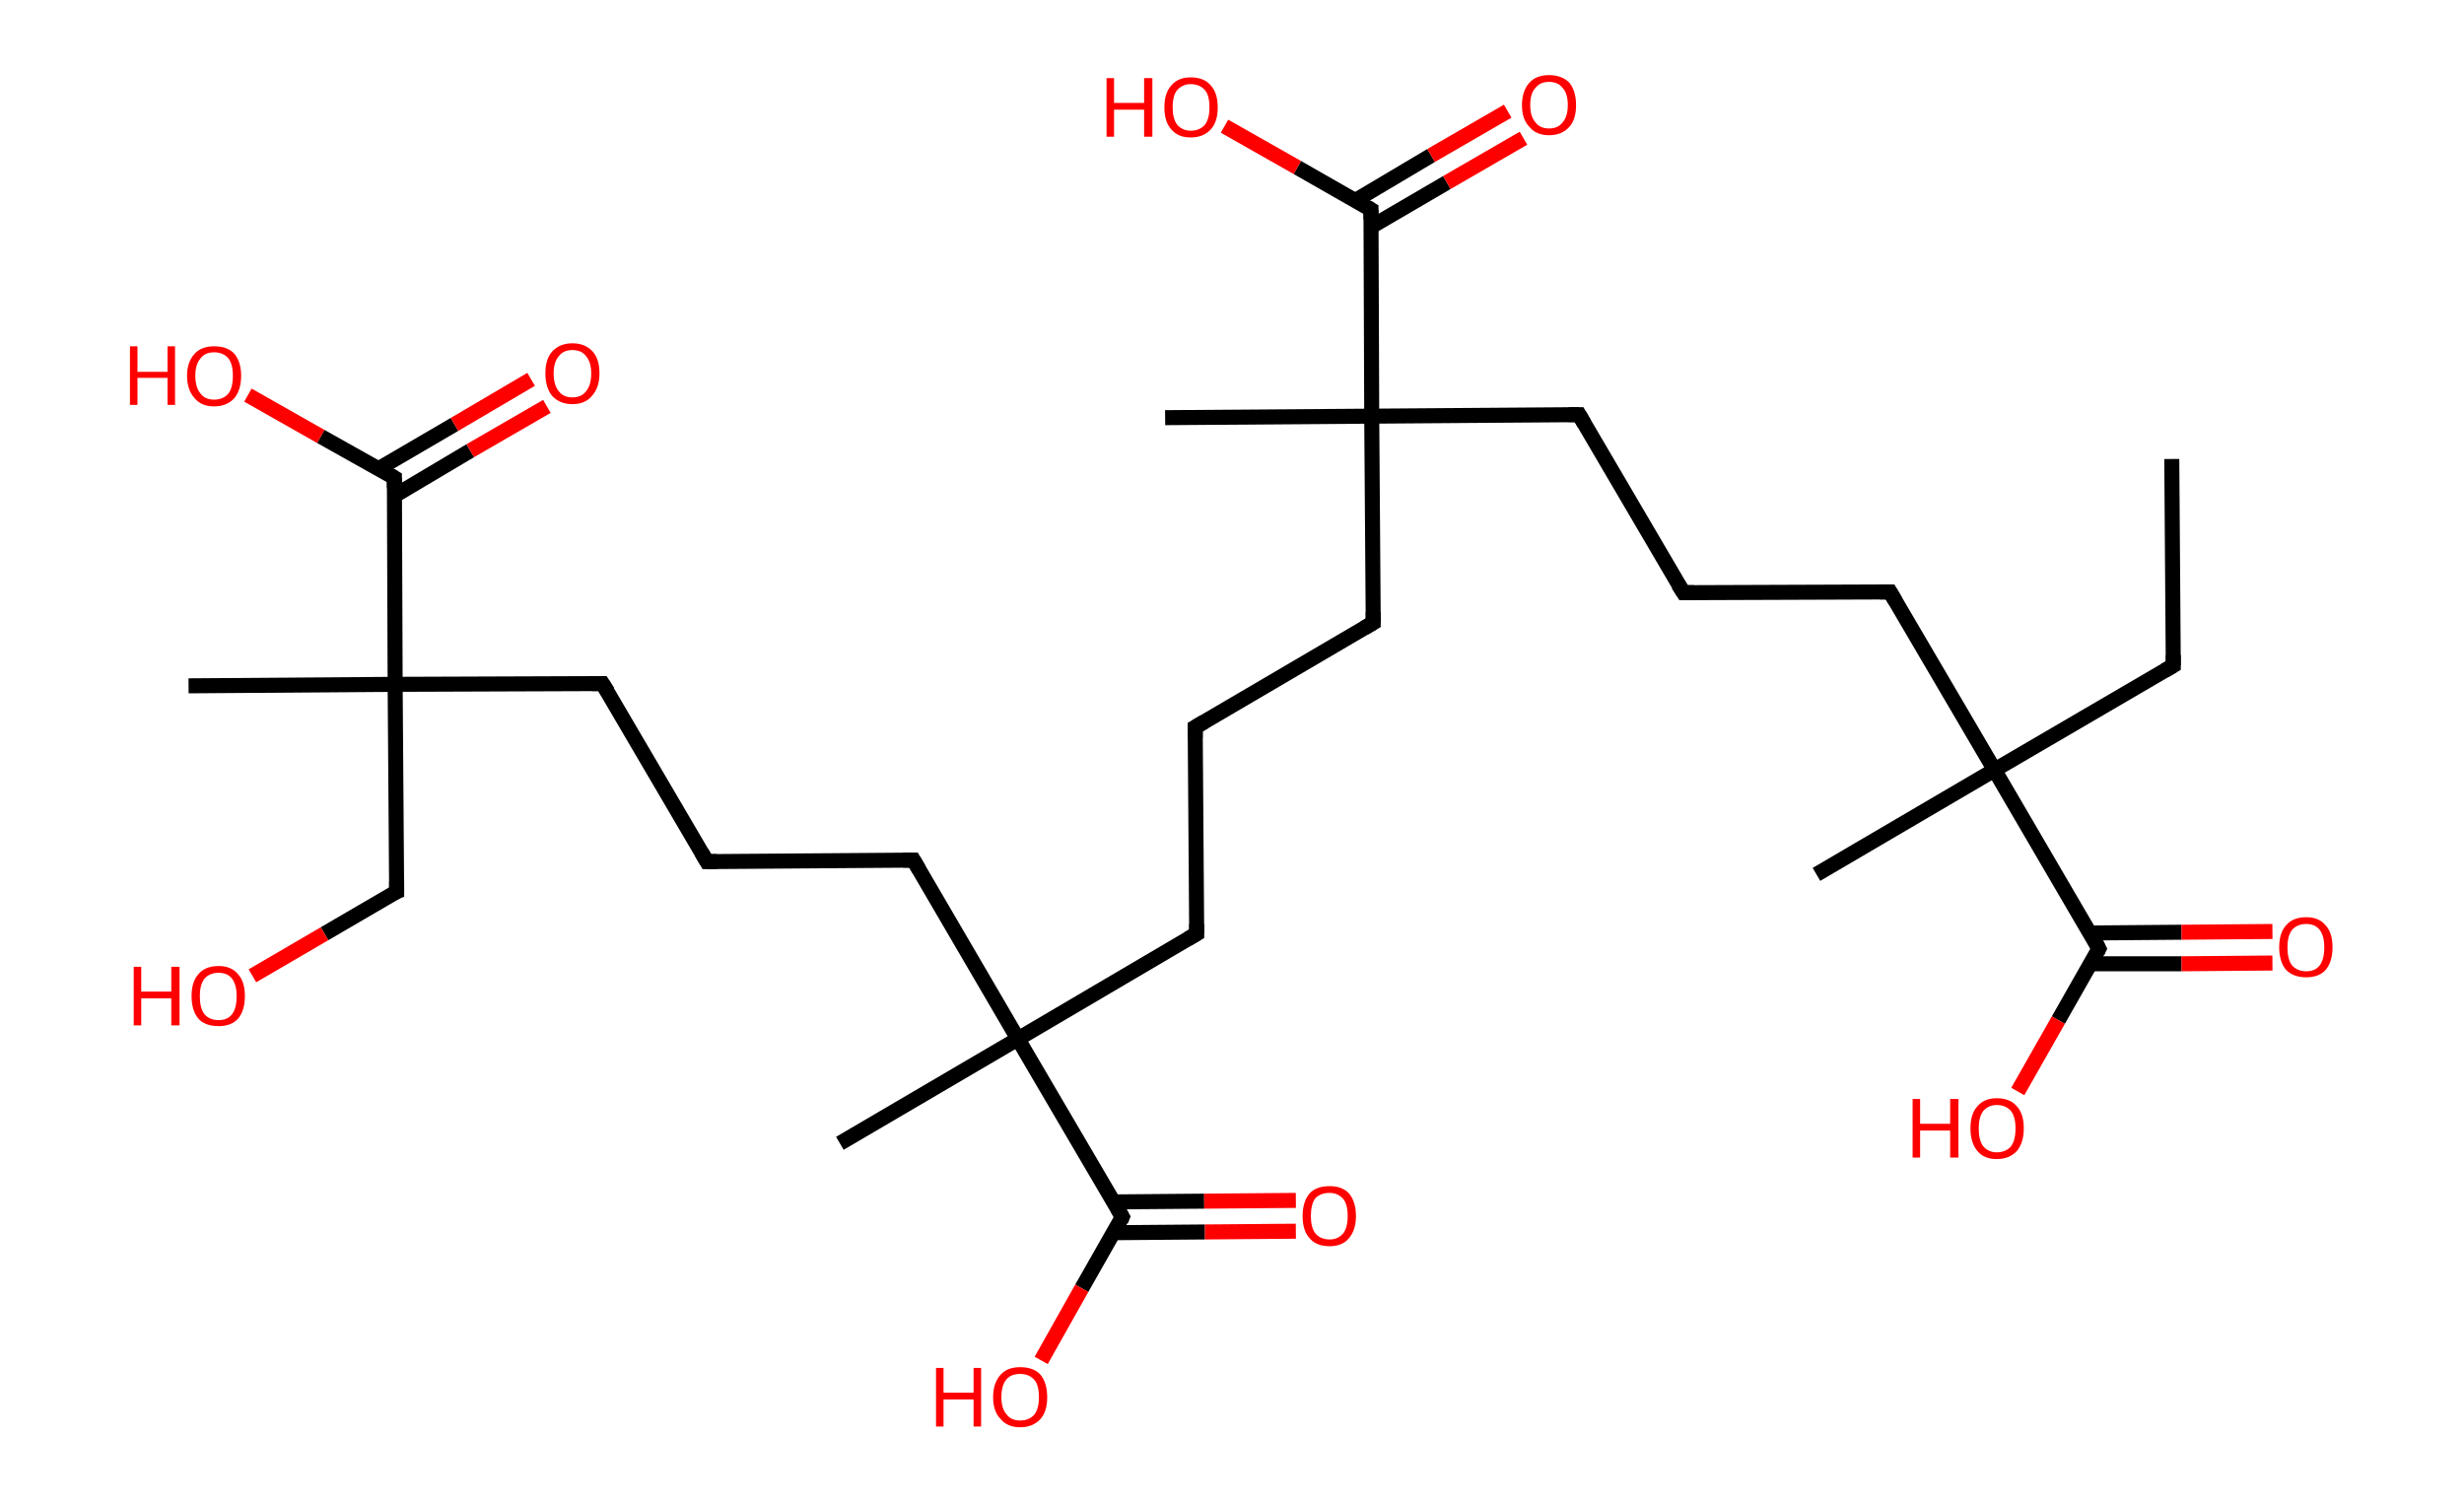 <?xml version='1.0' encoding='ASCII' standalone='yes'?>
<svg xmlns="http://www.w3.org/2000/svg" xmlns:rdkit="http://www.rdkit.org/xml" xmlns:xlink="http://www.w3.org/1999/xlink" version="1.1" baseProfile="full" xml:space="preserve" width="328px" height="200px" viewBox="0 0 328 200">
<!-- END OF HEADER -->
<rect style="opacity:1.0;fill:#FFFFFF;stroke:none" width="328.0" height="200.0" x="0.0" y="0.0"> </rect>
<path class="bond-0 atom-0 atom-1" d="M 289.1,61.1 L 289.3,88.6" style="fill:none;fill-rule:evenodd;stroke:#000000;stroke-width:2.0px;stroke-linecap:butt;stroke-linejoin:miter;stroke-opacity:1"/>
<path class="bond-1 atom-1 atom-2" d="M 289.3,88.6 L 265.5,102.5" style="fill:none;fill-rule:evenodd;stroke:#000000;stroke-width:2.0px;stroke-linecap:butt;stroke-linejoin:miter;stroke-opacity:1"/>
<path class="bond-2 atom-2 atom-3" d="M 265.5,102.5 L 241.8,116.4" style="fill:none;fill-rule:evenodd;stroke:#000000;stroke-width:2.0px;stroke-linecap:butt;stroke-linejoin:miter;stroke-opacity:1"/>
<path class="bond-3 atom-2 atom-4" d="M 265.5,102.5 L 251.6,78.8" style="fill:none;fill-rule:evenodd;stroke:#000000;stroke-width:2.0px;stroke-linecap:butt;stroke-linejoin:miter;stroke-opacity:1"/>
<path class="bond-4 atom-4 atom-5" d="M 251.6,78.8 L 224.1,78.9" style="fill:none;fill-rule:evenodd;stroke:#000000;stroke-width:2.0px;stroke-linecap:butt;stroke-linejoin:miter;stroke-opacity:1"/>
<path class="bond-5 atom-5 atom-6" d="M 224.1,78.9 L 210.2,55.2" style="fill:none;fill-rule:evenodd;stroke:#000000;stroke-width:2.0px;stroke-linecap:butt;stroke-linejoin:miter;stroke-opacity:1"/>
<path class="bond-6 atom-6 atom-7" d="M 210.2,55.2 L 182.6,55.4" style="fill:none;fill-rule:evenodd;stroke:#000000;stroke-width:2.0px;stroke-linecap:butt;stroke-linejoin:miter;stroke-opacity:1"/>
<path class="bond-7 atom-7 atom-8" d="M 182.6,55.4 L 155.1,55.6" style="fill:none;fill-rule:evenodd;stroke:#000000;stroke-width:2.0px;stroke-linecap:butt;stroke-linejoin:miter;stroke-opacity:1"/>
<path class="bond-8 atom-7 atom-9" d="M 182.6,55.4 L 182.8,82.9" style="fill:none;fill-rule:evenodd;stroke:#000000;stroke-width:2.0px;stroke-linecap:butt;stroke-linejoin:miter;stroke-opacity:1"/>
<path class="bond-9 atom-9 atom-10" d="M 182.8,82.9 L 159.1,96.8" style="fill:none;fill-rule:evenodd;stroke:#000000;stroke-width:2.0px;stroke-linecap:butt;stroke-linejoin:miter;stroke-opacity:1"/>
<path class="bond-10 atom-10 atom-11" d="M 159.1,96.8 L 159.3,124.3" style="fill:none;fill-rule:evenodd;stroke:#000000;stroke-width:2.0px;stroke-linecap:butt;stroke-linejoin:miter;stroke-opacity:1"/>
<path class="bond-11 atom-11 atom-12" d="M 159.3,124.3 L 135.5,138.3" style="fill:none;fill-rule:evenodd;stroke:#000000;stroke-width:2.0px;stroke-linecap:butt;stroke-linejoin:miter;stroke-opacity:1"/>
<path class="bond-12 atom-12 atom-13" d="M 135.5,138.3 L 111.8,152.2" style="fill:none;fill-rule:evenodd;stroke:#000000;stroke-width:2.0px;stroke-linecap:butt;stroke-linejoin:miter;stroke-opacity:1"/>
<path class="bond-13 atom-12 atom-14" d="M 135.5,138.3 L 121.6,114.5" style="fill:none;fill-rule:evenodd;stroke:#000000;stroke-width:2.0px;stroke-linecap:butt;stroke-linejoin:miter;stroke-opacity:1"/>
<path class="bond-14 atom-14 atom-15" d="M 121.6,114.5 L 94.1,114.7" style="fill:none;fill-rule:evenodd;stroke:#000000;stroke-width:2.0px;stroke-linecap:butt;stroke-linejoin:miter;stroke-opacity:1"/>
<path class="bond-15 atom-15 atom-16" d="M 94.1,114.7 L 80.2,91.0" style="fill:none;fill-rule:evenodd;stroke:#000000;stroke-width:2.0px;stroke-linecap:butt;stroke-linejoin:miter;stroke-opacity:1"/>
<path class="bond-16 atom-16 atom-17" d="M 80.2,91.0 L 52.6,91.1" style="fill:none;fill-rule:evenodd;stroke:#000000;stroke-width:2.0px;stroke-linecap:butt;stroke-linejoin:miter;stroke-opacity:1"/>
<path class="bond-17 atom-17 atom-18" d="M 52.6,91.1 L 25.1,91.3" style="fill:none;fill-rule:evenodd;stroke:#000000;stroke-width:2.0px;stroke-linecap:butt;stroke-linejoin:miter;stroke-opacity:1"/>
<path class="bond-18 atom-17 atom-19" d="M 52.6,91.1 L 52.8,118.7" style="fill:none;fill-rule:evenodd;stroke:#000000;stroke-width:2.0px;stroke-linecap:butt;stroke-linejoin:miter;stroke-opacity:1"/>
<path class="bond-19 atom-19 atom-20" d="M 52.8,118.7 L 43.2,124.3" style="fill:none;fill-rule:evenodd;stroke:#000000;stroke-width:2.0px;stroke-linecap:butt;stroke-linejoin:miter;stroke-opacity:1"/>
<path class="bond-19 atom-19 atom-20" d="M 43.2,124.3 L 33.6,129.9" style="fill:none;fill-rule:evenodd;stroke:#FF0000;stroke-width:2.0px;stroke-linecap:butt;stroke-linejoin:miter;stroke-opacity:1"/>
<path class="bond-20 atom-17 atom-21" d="M 52.6,91.1 L 52.5,63.6" style="fill:none;fill-rule:evenodd;stroke:#000000;stroke-width:2.0px;stroke-linecap:butt;stroke-linejoin:miter;stroke-opacity:1"/>
<path class="bond-21 atom-21 atom-22" d="M 52.5,66.0 L 62.6,60.0" style="fill:none;fill-rule:evenodd;stroke:#000000;stroke-width:2.0px;stroke-linecap:butt;stroke-linejoin:miter;stroke-opacity:1"/>
<path class="bond-21 atom-21 atom-22" d="M 62.6,60.0 L 72.8,54.1" style="fill:none;fill-rule:evenodd;stroke:#FF0000;stroke-width:2.0px;stroke-linecap:butt;stroke-linejoin:miter;stroke-opacity:1"/>
<path class="bond-21 atom-21 atom-22" d="M 50.4,62.4 L 60.5,56.5" style="fill:none;fill-rule:evenodd;stroke:#000000;stroke-width:2.0px;stroke-linecap:butt;stroke-linejoin:miter;stroke-opacity:1"/>
<path class="bond-21 atom-21 atom-22" d="M 60.5,56.5 L 70.7,50.5" style="fill:none;fill-rule:evenodd;stroke:#FF0000;stroke-width:2.0px;stroke-linecap:butt;stroke-linejoin:miter;stroke-opacity:1"/>
<path class="bond-22 atom-21 atom-23" d="M 52.5,63.6 L 42.7,58.1" style="fill:none;fill-rule:evenodd;stroke:#000000;stroke-width:2.0px;stroke-linecap:butt;stroke-linejoin:miter;stroke-opacity:1"/>
<path class="bond-22 atom-21 atom-23" d="M 42.7,58.1 L 33.0,52.6" style="fill:none;fill-rule:evenodd;stroke:#FF0000;stroke-width:2.0px;stroke-linecap:butt;stroke-linejoin:miter;stroke-opacity:1"/>
<path class="bond-23 atom-12 atom-24" d="M 135.5,138.3 L 149.4,162.0" style="fill:none;fill-rule:evenodd;stroke:#000000;stroke-width:2.0px;stroke-linecap:butt;stroke-linejoin:miter;stroke-opacity:1"/>
<path class="bond-24 atom-24 atom-25" d="M 148.3,164.1 L 160.4,164.0" style="fill:none;fill-rule:evenodd;stroke:#000000;stroke-width:2.0px;stroke-linecap:butt;stroke-linejoin:miter;stroke-opacity:1"/>
<path class="bond-24 atom-24 atom-25" d="M 160.4,164.0 L 172.5,163.9" style="fill:none;fill-rule:evenodd;stroke:#FF0000;stroke-width:2.0px;stroke-linecap:butt;stroke-linejoin:miter;stroke-opacity:1"/>
<path class="bond-24 atom-24 atom-25" d="M 148.2,160.0 L 160.3,159.9" style="fill:none;fill-rule:evenodd;stroke:#000000;stroke-width:2.0px;stroke-linecap:butt;stroke-linejoin:miter;stroke-opacity:1"/>
<path class="bond-24 atom-24 atom-25" d="M 160.3,159.9 L 172.5,159.8" style="fill:none;fill-rule:evenodd;stroke:#FF0000;stroke-width:2.0px;stroke-linecap:butt;stroke-linejoin:miter;stroke-opacity:1"/>
<path class="bond-25 atom-24 atom-26" d="M 149.4,162.0 L 144.0,171.5" style="fill:none;fill-rule:evenodd;stroke:#000000;stroke-width:2.0px;stroke-linecap:butt;stroke-linejoin:miter;stroke-opacity:1"/>
<path class="bond-25 atom-24 atom-26" d="M 144.0,171.5 L 138.6,181.1" style="fill:none;fill-rule:evenodd;stroke:#FF0000;stroke-width:2.0px;stroke-linecap:butt;stroke-linejoin:miter;stroke-opacity:1"/>
<path class="bond-26 atom-7 atom-27" d="M 182.6,55.4 L 182.5,27.9" style="fill:none;fill-rule:evenodd;stroke:#000000;stroke-width:2.0px;stroke-linecap:butt;stroke-linejoin:miter;stroke-opacity:1"/>
<path class="bond-27 atom-27 atom-28" d="M 182.5,30.2 L 192.6,24.3" style="fill:none;fill-rule:evenodd;stroke:#000000;stroke-width:2.0px;stroke-linecap:butt;stroke-linejoin:miter;stroke-opacity:1"/>
<path class="bond-27 atom-27 atom-28" d="M 192.6,24.3 L 202.8,18.4" style="fill:none;fill-rule:evenodd;stroke:#FF0000;stroke-width:2.0px;stroke-linecap:butt;stroke-linejoin:miter;stroke-opacity:1"/>
<path class="bond-27 atom-27 atom-28" d="M 180.4,26.7 L 190.5,20.7" style="fill:none;fill-rule:evenodd;stroke:#000000;stroke-width:2.0px;stroke-linecap:butt;stroke-linejoin:miter;stroke-opacity:1"/>
<path class="bond-27 atom-27 atom-28" d="M 190.5,20.7 L 200.7,14.8" style="fill:none;fill-rule:evenodd;stroke:#FF0000;stroke-width:2.0px;stroke-linecap:butt;stroke-linejoin:miter;stroke-opacity:1"/>
<path class="bond-28 atom-27 atom-29" d="M 182.5,27.9 L 172.7,22.3" style="fill:none;fill-rule:evenodd;stroke:#000000;stroke-width:2.0px;stroke-linecap:butt;stroke-linejoin:miter;stroke-opacity:1"/>
<path class="bond-28 atom-27 atom-29" d="M 172.7,22.3 L 163.0,16.8" style="fill:none;fill-rule:evenodd;stroke:#FF0000;stroke-width:2.0px;stroke-linecap:butt;stroke-linejoin:miter;stroke-opacity:1"/>
<path class="bond-29 atom-2 atom-30" d="M 265.5,102.5 L 279.4,126.3" style="fill:none;fill-rule:evenodd;stroke:#000000;stroke-width:2.0px;stroke-linecap:butt;stroke-linejoin:miter;stroke-opacity:1"/>
<path class="bond-30 atom-30 atom-31" d="M 278.3,128.3 L 290.4,128.3" style="fill:none;fill-rule:evenodd;stroke:#000000;stroke-width:2.0px;stroke-linecap:butt;stroke-linejoin:miter;stroke-opacity:1"/>
<path class="bond-30 atom-30 atom-31" d="M 290.4,128.3 L 302.5,128.2" style="fill:none;fill-rule:evenodd;stroke:#FF0000;stroke-width:2.0px;stroke-linecap:butt;stroke-linejoin:miter;stroke-opacity:1"/>
<path class="bond-30 atom-30 atom-31" d="M 278.2,124.2 L 290.4,124.1" style="fill:none;fill-rule:evenodd;stroke:#000000;stroke-width:2.0px;stroke-linecap:butt;stroke-linejoin:miter;stroke-opacity:1"/>
<path class="bond-30 atom-30 atom-31" d="M 290.4,124.1 L 302.5,124.0" style="fill:none;fill-rule:evenodd;stroke:#FF0000;stroke-width:2.0px;stroke-linecap:butt;stroke-linejoin:miter;stroke-opacity:1"/>
<path class="bond-31 atom-30 atom-32" d="M 279.4,126.3 L 274.0,135.8" style="fill:none;fill-rule:evenodd;stroke:#000000;stroke-width:2.0px;stroke-linecap:butt;stroke-linejoin:miter;stroke-opacity:1"/>
<path class="bond-31 atom-30 atom-32" d="M 274.0,135.8 L 268.6,145.3" style="fill:none;fill-rule:evenodd;stroke:#FF0000;stroke-width:2.0px;stroke-linecap:butt;stroke-linejoin:miter;stroke-opacity:1"/>
<path d="M 289.3,87.2 L 289.3,88.6 L 288.1,89.3" style="fill:none;stroke:#000000;stroke-width:2.0px;stroke-linecap:butt;stroke-linejoin:miter;stroke-opacity:1;"/>
<path d="M 252.3,80.0 L 251.6,78.8 L 250.2,78.8" style="fill:none;stroke:#000000;stroke-width:2.0px;stroke-linecap:butt;stroke-linejoin:miter;stroke-opacity:1;"/>
<path d="M 225.5,78.9 L 224.1,78.9 L 223.4,77.8" style="fill:none;stroke:#000000;stroke-width:2.0px;stroke-linecap:butt;stroke-linejoin:miter;stroke-opacity:1;"/>
<path d="M 210.9,56.4 L 210.2,55.2 L 208.8,55.2" style="fill:none;stroke:#000000;stroke-width:2.0px;stroke-linecap:butt;stroke-linejoin:miter;stroke-opacity:1;"/>
<path d="M 182.8,81.5 L 182.8,82.9 L 181.6,83.6" style="fill:none;stroke:#000000;stroke-width:2.0px;stroke-linecap:butt;stroke-linejoin:miter;stroke-opacity:1;"/>
<path d="M 160.3,96.1 L 159.1,96.8 L 159.1,98.2" style="fill:none;stroke:#000000;stroke-width:2.0px;stroke-linecap:butt;stroke-linejoin:miter;stroke-opacity:1;"/>
<path d="M 159.3,123.0 L 159.3,124.3 L 158.1,125.0" style="fill:none;stroke:#000000;stroke-width:2.0px;stroke-linecap:butt;stroke-linejoin:miter;stroke-opacity:1;"/>
<path d="M 122.3,115.7 L 121.6,114.5 L 120.2,114.5" style="fill:none;stroke:#000000;stroke-width:2.0px;stroke-linecap:butt;stroke-linejoin:miter;stroke-opacity:1;"/>
<path d="M 95.4,114.7 L 94.1,114.7 L 93.4,113.5" style="fill:none;stroke:#000000;stroke-width:2.0px;stroke-linecap:butt;stroke-linejoin:miter;stroke-opacity:1;"/>
<path d="M 80.9,92.1 L 80.2,91.0 L 78.8,91.0" style="fill:none;stroke:#000000;stroke-width:2.0px;stroke-linecap:butt;stroke-linejoin:miter;stroke-opacity:1;"/>
<path d="M 52.8,117.3 L 52.8,118.7 L 52.3,118.9" style="fill:none;stroke:#000000;stroke-width:2.0px;stroke-linecap:butt;stroke-linejoin:miter;stroke-opacity:1;"/>
<path d="M 52.5,65.0 L 52.5,63.6 L 52.0,63.3" style="fill:none;stroke:#000000;stroke-width:2.0px;stroke-linecap:butt;stroke-linejoin:miter;stroke-opacity:1;"/>
<path d="M 148.7,160.8 L 149.4,162.0 L 149.2,162.5" style="fill:none;stroke:#000000;stroke-width:2.0px;stroke-linecap:butt;stroke-linejoin:miter;stroke-opacity:1;"/>
<path d="M 182.5,29.2 L 182.5,27.9 L 182.0,27.6" style="fill:none;stroke:#000000;stroke-width:2.0px;stroke-linecap:butt;stroke-linejoin:miter;stroke-opacity:1;"/>
<path d="M 278.8,125.1 L 279.4,126.3 L 279.2,126.7" style="fill:none;stroke:#000000;stroke-width:2.0px;stroke-linecap:butt;stroke-linejoin:miter;stroke-opacity:1;"/>
<path class="atom-20" d="M 17.8 128.7 L 18.8 128.7 L 18.8 132.0 L 22.8 132.0 L 22.8 128.7 L 23.9 128.7 L 23.9 136.5 L 22.8 136.5 L 22.8 132.9 L 18.8 132.9 L 18.8 136.5 L 17.8 136.5 L 17.8 128.7 " fill="#FF0000"/>
<path class="atom-20" d="M 25.5 132.6 Q 25.5 130.7, 26.4 129.7 Q 27.3 128.6, 29.1 128.6 Q 30.8 128.6, 31.7 129.7 Q 32.6 130.7, 32.6 132.6 Q 32.6 134.5, 31.7 135.6 Q 30.8 136.6, 29.1 136.6 Q 27.3 136.6, 26.4 135.6 Q 25.5 134.5, 25.5 132.6 M 29.1 135.8 Q 30.3 135.8, 30.9 135.0 Q 31.5 134.2, 31.5 132.6 Q 31.5 131.1, 30.9 130.3 Q 30.3 129.5, 29.1 129.5 Q 27.9 129.5, 27.2 130.3 Q 26.6 131.1, 26.6 132.6 Q 26.6 134.2, 27.2 135.0 Q 27.9 135.8, 29.1 135.8 " fill="#FF0000"/>
<path class="atom-22" d="M 72.6 49.7 Q 72.6 47.8, 73.5 46.8 Q 74.5 45.7, 76.2 45.7 Q 77.9 45.7, 78.9 46.8 Q 79.8 47.8, 79.8 49.7 Q 79.8 51.6, 78.8 52.7 Q 77.9 53.8, 76.2 53.8 Q 74.5 53.8, 73.5 52.7 Q 72.6 51.6, 72.6 49.7 M 76.2 52.9 Q 77.4 52.9, 78.0 52.1 Q 78.7 51.3, 78.7 49.7 Q 78.7 48.2, 78.0 47.4 Q 77.4 46.6, 76.2 46.6 Q 75.0 46.6, 74.4 47.4 Q 73.7 48.2, 73.7 49.7 Q 73.7 51.3, 74.4 52.1 Q 75.0 52.9, 76.2 52.9 " fill="#FF0000"/>
<path class="atom-23" d="M 17.3 46.1 L 18.3 46.1 L 18.3 49.5 L 22.3 49.5 L 22.3 46.1 L 23.3 46.1 L 23.3 53.9 L 22.3 53.9 L 22.3 50.3 L 18.3 50.3 L 18.3 53.9 L 17.3 53.9 L 17.3 46.1 " fill="#FF0000"/>
<path class="atom-23" d="M 24.9 50.0 Q 24.9 48.2, 25.9 47.1 Q 26.8 46.1, 28.5 46.1 Q 30.3 46.1, 31.2 47.1 Q 32.1 48.2, 32.1 50.0 Q 32.1 51.9, 31.2 53.0 Q 30.2 54.1, 28.5 54.1 Q 26.8 54.1, 25.9 53.0 Q 24.9 51.9, 24.9 50.0 M 28.5 53.2 Q 29.7 53.2, 30.4 52.4 Q 31.0 51.6, 31.0 50.0 Q 31.0 48.5, 30.4 47.7 Q 29.7 46.9, 28.5 46.9 Q 27.3 46.9, 26.7 47.7 Q 26.0 48.5, 26.0 50.0 Q 26.0 51.6, 26.7 52.4 Q 27.3 53.2, 28.5 53.2 " fill="#FF0000"/>
<path class="atom-25" d="M 173.4 161.9 Q 173.4 160.0, 174.3 158.9 Q 175.2 157.9, 177.0 157.9 Q 178.7 157.9, 179.6 158.9 Q 180.5 160.0, 180.5 161.9 Q 180.5 163.7, 179.6 164.8 Q 178.7 165.9, 177.0 165.9 Q 175.2 165.9, 174.3 164.8 Q 173.4 163.8, 173.4 161.9 M 177.0 165.0 Q 178.1 165.0, 178.8 164.2 Q 179.4 163.4, 179.4 161.9 Q 179.4 160.3, 178.8 159.6 Q 178.1 158.8, 177.0 158.8 Q 175.8 158.8, 175.1 159.5 Q 174.5 160.3, 174.5 161.9 Q 174.5 163.4, 175.1 164.2 Q 175.8 165.0, 177.0 165.0 " fill="#FF0000"/>
<path class="atom-26" d="M 124.6 182.1 L 125.6 182.1 L 125.6 185.4 L 129.6 185.4 L 129.6 182.1 L 130.6 182.1 L 130.6 189.9 L 129.6 189.9 L 129.6 186.3 L 125.6 186.3 L 125.6 189.9 L 124.6 189.9 L 124.6 182.1 " fill="#FF0000"/>
<path class="atom-26" d="M 132.2 186.0 Q 132.2 184.1, 133.2 183.0 Q 134.1 182.0, 135.8 182.0 Q 137.6 182.0, 138.5 183.0 Q 139.4 184.1, 139.4 186.0 Q 139.4 187.9, 138.5 188.9 Q 137.5 190.0, 135.8 190.0 Q 134.1 190.0, 133.2 188.9 Q 132.2 187.9, 132.2 186.0 M 135.8 189.1 Q 137.0 189.1, 137.7 188.3 Q 138.3 187.5, 138.3 186.0 Q 138.3 184.4, 137.7 183.7 Q 137.0 182.9, 135.8 182.9 Q 134.6 182.9, 134.0 183.6 Q 133.3 184.4, 133.3 186.0 Q 133.3 187.5, 134.0 188.3 Q 134.6 189.1, 135.8 189.1 " fill="#FF0000"/>
<path class="atom-28" d="M 202.6 14.0 Q 202.6 12.1, 203.6 11.0 Q 204.5 10.0, 206.2 10.0 Q 207.9 10.0, 208.9 11.0 Q 209.8 12.1, 209.8 14.0 Q 209.8 15.9, 208.9 16.9 Q 207.9 18.0, 206.2 18.0 Q 204.5 18.0, 203.6 16.9 Q 202.6 15.9, 202.6 14.0 M 206.2 17.1 Q 207.4 17.1, 208.0 16.3 Q 208.7 15.5, 208.7 14.0 Q 208.7 12.4, 208.0 11.7 Q 207.4 10.9, 206.2 10.9 Q 205.0 10.9, 204.4 11.7 Q 203.7 12.4, 203.7 14.0 Q 203.7 15.5, 204.4 16.3 Q 205.0 17.1, 206.2 17.1 " fill="#FF0000"/>
<path class="atom-29" d="M 147.3 10.4 L 148.3 10.4 L 148.3 13.7 L 152.3 13.7 L 152.3 10.4 L 153.4 10.4 L 153.4 18.2 L 152.3 18.2 L 152.3 14.6 L 148.3 14.6 L 148.3 18.2 L 147.3 18.2 L 147.3 10.4 " fill="#FF0000"/>
<path class="atom-29" d="M 155.0 14.3 Q 155.0 12.4, 155.9 11.4 Q 156.8 10.3, 158.5 10.3 Q 160.3 10.3, 161.2 11.4 Q 162.1 12.4, 162.1 14.3 Q 162.1 16.2, 161.2 17.2 Q 160.2 18.3, 158.5 18.3 Q 156.8 18.3, 155.9 17.2 Q 155.0 16.2, 155.0 14.3 M 158.5 17.4 Q 159.7 17.4, 160.4 16.6 Q 161.0 15.8, 161.0 14.3 Q 161.0 12.7, 160.4 12.0 Q 159.7 11.2, 158.5 11.2 Q 157.4 11.2, 156.7 12.0 Q 156.1 12.7, 156.1 14.3 Q 156.1 15.8, 156.7 16.6 Q 157.4 17.4, 158.5 17.4 " fill="#FF0000"/>
<path class="atom-31" d="M 303.4 126.1 Q 303.4 124.2, 304.3 123.2 Q 305.2 122.1, 307.0 122.1 Q 308.7 122.1, 309.6 123.2 Q 310.5 124.2, 310.5 126.1 Q 310.5 128.0, 309.6 129.1 Q 308.7 130.1, 307.0 130.1 Q 305.3 130.1, 304.3 129.1 Q 303.4 128.0, 303.4 126.1 M 307.0 129.3 Q 308.2 129.3, 308.8 128.5 Q 309.4 127.7, 309.4 126.1 Q 309.4 124.6, 308.8 123.8 Q 308.2 123.0, 307.0 123.0 Q 305.8 123.0, 305.1 123.8 Q 304.5 124.6, 304.5 126.1 Q 304.5 127.7, 305.1 128.5 Q 305.8 129.3, 307.0 129.3 " fill="#FF0000"/>
<path class="atom-32" d="M 254.6 146.3 L 255.6 146.3 L 255.6 149.6 L 259.6 149.6 L 259.6 146.3 L 260.7 146.3 L 260.7 154.1 L 259.6 154.1 L 259.6 150.5 L 255.6 150.5 L 255.6 154.1 L 254.6 154.1 L 254.6 146.3 " fill="#FF0000"/>
<path class="atom-32" d="M 262.3 150.2 Q 262.3 148.3, 263.2 147.3 Q 264.1 146.2, 265.8 146.2 Q 267.6 146.2, 268.5 147.3 Q 269.4 148.3, 269.4 150.2 Q 269.4 152.1, 268.5 153.2 Q 267.5 154.3, 265.8 154.3 Q 264.1 154.3, 263.2 153.2 Q 262.3 152.1, 262.3 150.2 M 265.8 153.4 Q 267.0 153.4, 267.7 152.6 Q 268.3 151.8, 268.3 150.2 Q 268.3 148.7, 267.7 147.9 Q 267.0 147.1, 265.8 147.1 Q 264.7 147.1, 264.0 147.9 Q 263.4 148.7, 263.4 150.2 Q 263.4 151.8, 264.0 152.6 Q 264.7 153.4, 265.8 153.4 " fill="#FF0000"/>
</svg>
